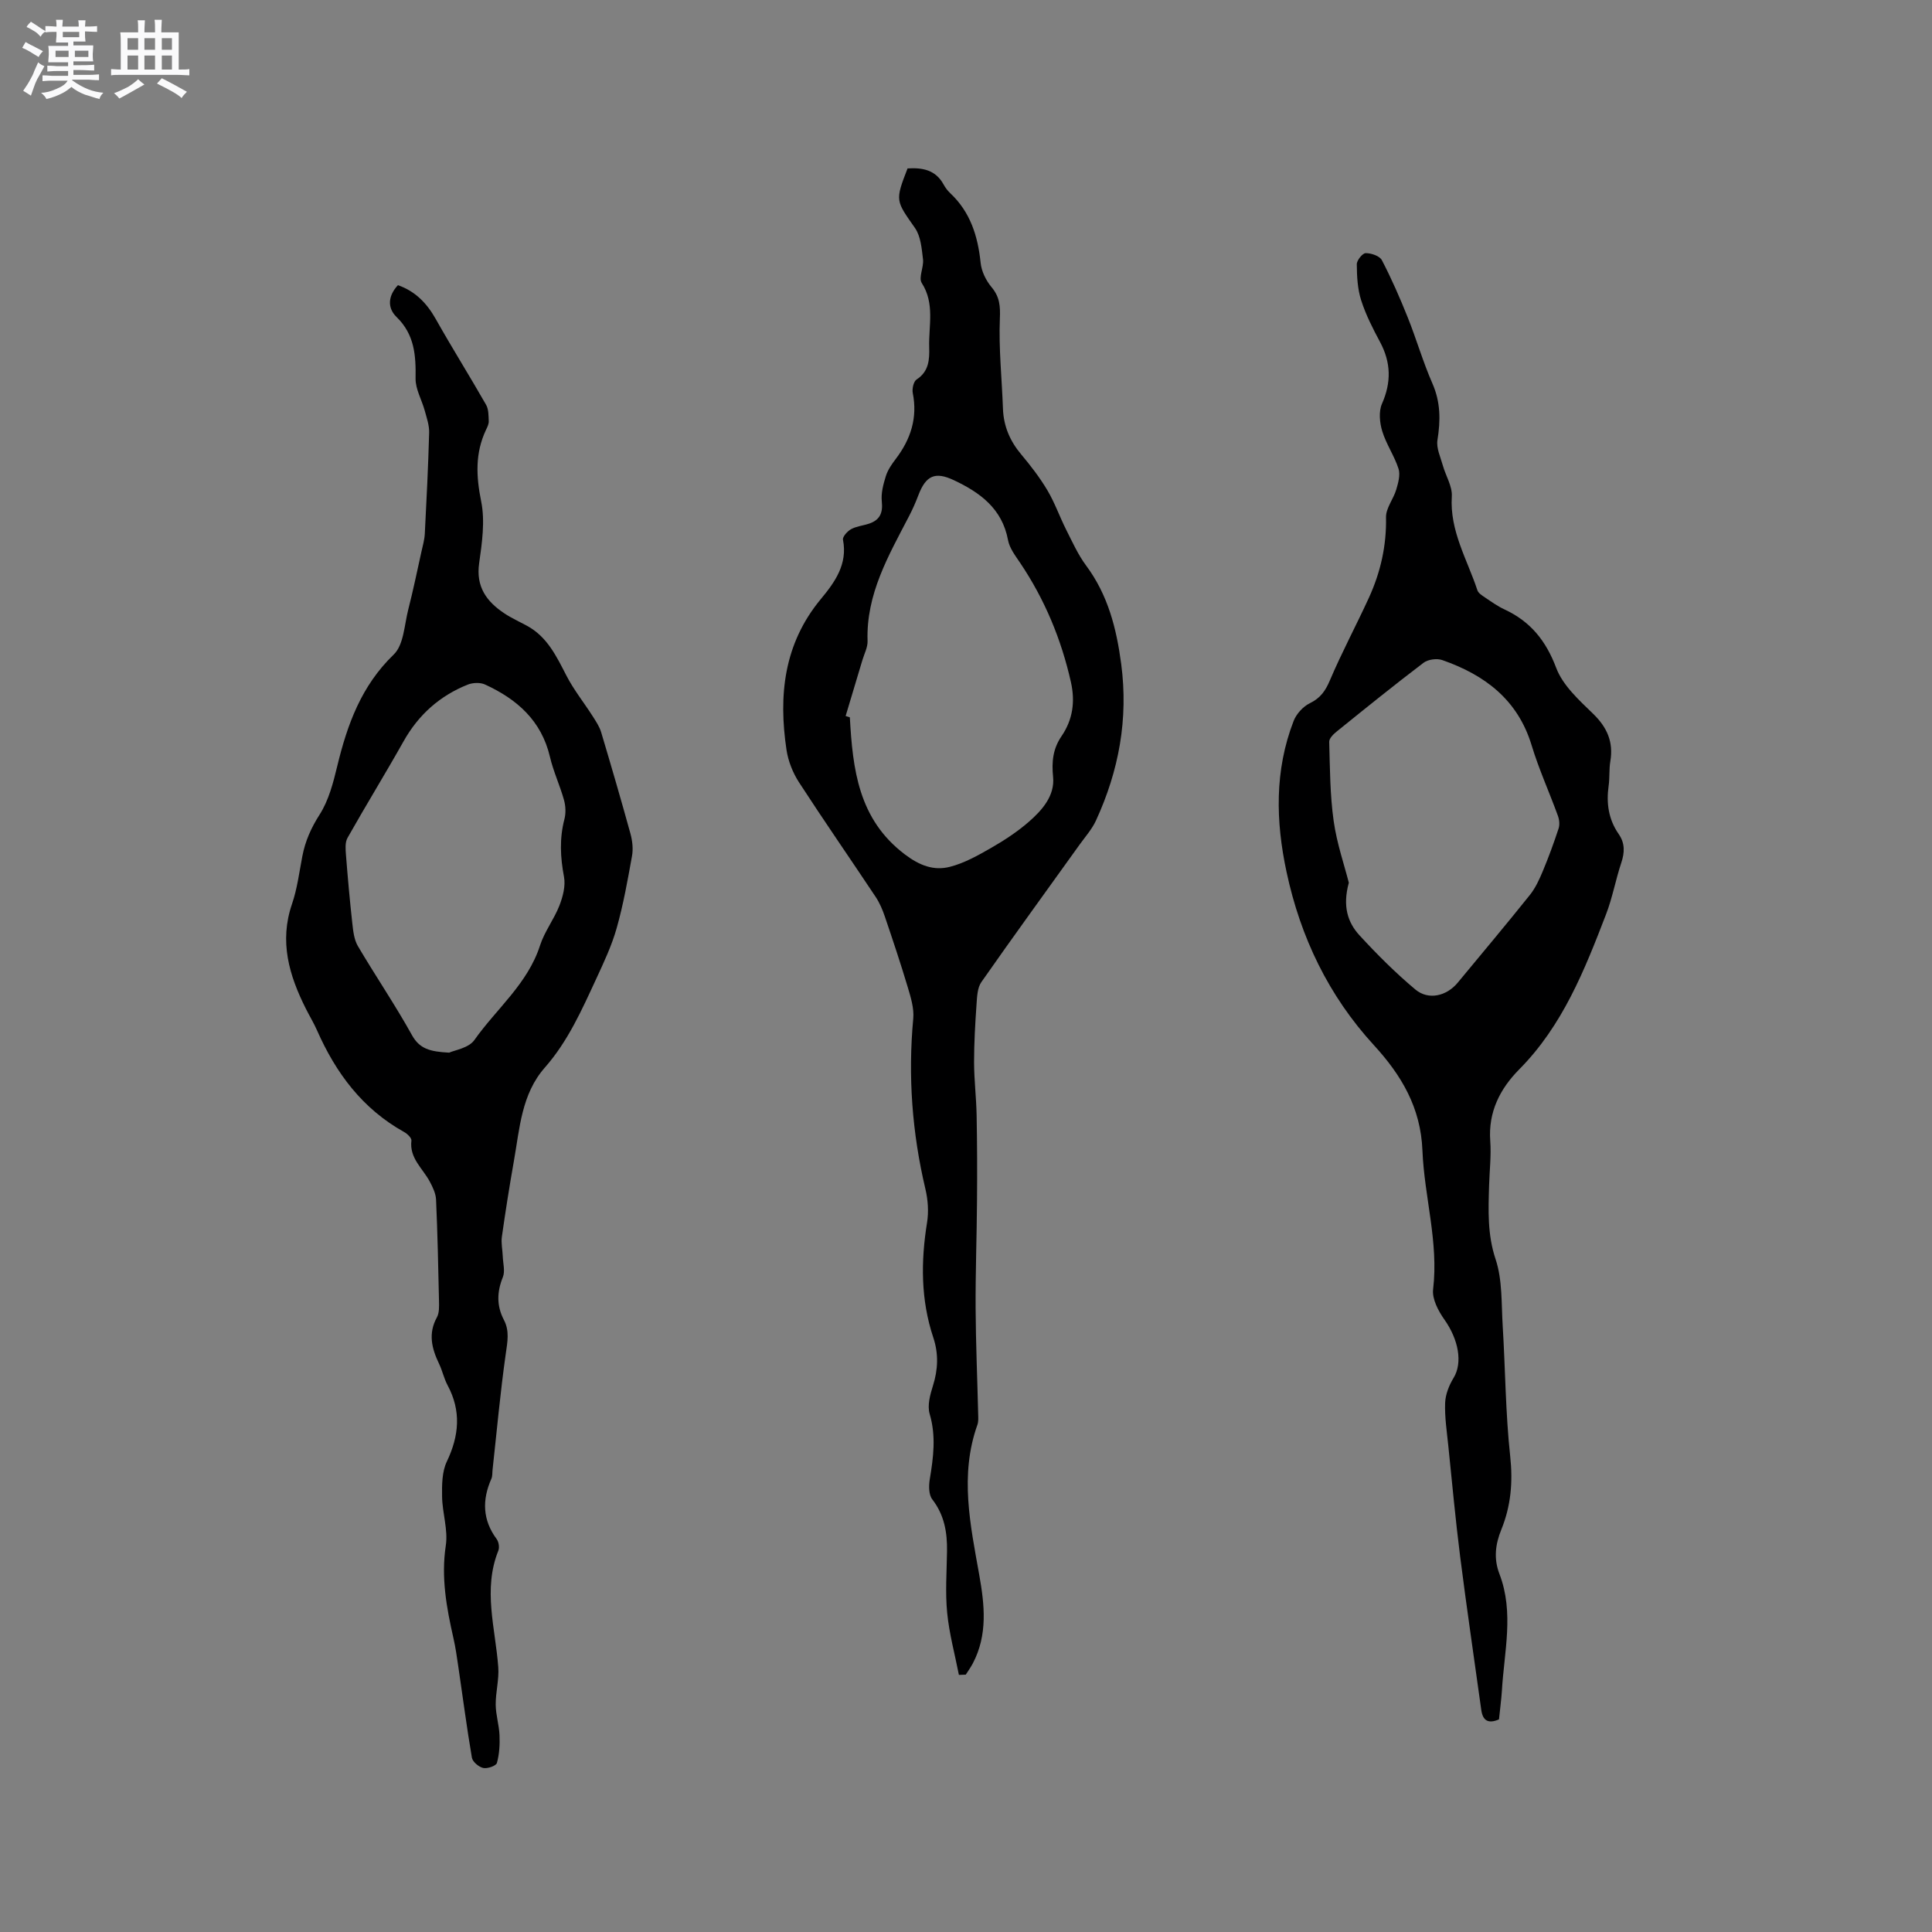 <svg enable-background="new 0 0 400 400" viewBox="0 0 400 400" xmlns="http://www.w3.org/2000/svg"><rect x="0" y="0" width="400" height="400" fill="#808080" stroke="none"/><path d="m6.8 9.5c.6.3 1.3.7 2.1 1.1-.4.4-.7.8-.9 1.2-.7-.4-1.3-.8-1.8-1.1s-1.1-.6-1.6-.8c.2-.4.5-.8.7-1.2.4.2.8.5 1.5.8zm.9 6.9c-.3.6-.5 1.1-.7 1.7s-.4 1.1-.6 1.7c-.6-.4-1.1-.7-1.6-1 .7-1 1.2-1.8 1.5-2.4.3-.5.6-1.1.8-1.7.3-.6.5-1.2.8-1.8.3.3.8.6 1.3.8-.7 1.3-1.2 2.2-1.5 2.7zm.1-11c.4.3 1 .7 1.7 1.1-.5.2-.8.6-1.1 1.1-.5-.6-1-1-1.4-1.2s-.9-.6-1.5-.8c.2-.4.5-.7.9-1.1.5.3.9.6 1.4.9zm10.5 13.1c1 .4 2 .6 3.1.7-.4.4-.7.8-.8 1.3-.9-.2-1.9-.6-3-.9-1-.4-2-.9-2.8-1.6-.5.4-1.1.9-1.9 1.3s-1.9.9-3.3 1.2c-.1-.3-.5-.8-1.1-1.3 1 0 2.1-.3 3.2-.8 1.2-.5 1.9-1 2.3-1.7h-3.2c-.4 0-1 0-2 .1v-1.2c1 0 1.7.1 2 .1h3.3v-1h-2.3c-.2 0-.9 0-2 .1v-1.2c1.2 0 1.9.1 2 .1h2.3v-.8h-4.1c0-.7.1-1.2.1-1.6 0-.5 0-1.1-.1-1.8h4.1v-.7h-2.5c0-.6.1-1.1.1-1.6v-.6h-.5c-.4 0-1 0-1.8.1v-1.3c1.2 0 1.9.1 2.1.1h.2c0-.3 0-.8-.1-1.4h1.4c0 .6-.1 1-.1 1.4h3.4c0-.4 0-.8-.1-1.3h1.5c0 .4-.1.9-.1 1.3.7 0 1.5 0 2.5-.1v1.2c-1 0-1.8-.1-2.5-.1v.6c0 .3 0 .8.1 1.5h-2.5v.8h4.1c0 .7-.1 1.3-.1 1.8s0 1 .1 1.5h-4.1v.8h1.4c.8 0 1.8 0 2.9-.1v1.2c-1 0-1.9-.1-2.8-.1h-1.5v1h3.2c.3 0 1 0 2.1-.1v1.2c-1.1 0-1.8-.1-2.1-.1h-3.4l-.1.1c1.4 1 2.4 1.5 3.4 1.9zm-4.1-6.7v-1.3h-2.7v1.3zm2.2-4.1v-1.1h-3.4v1.1zm1.9 4.1v-1.3h-2.8v1.3z" fill="#fafafb"/><path d="m37 6.7v2.3 5.4c1 0 1.8 0 2.2-.1v1.3c-.6 0-1.5-.1-2.5-.1h-11.9c-.7 0-1.3 0-1.8.1v-1.3c.5 0 1.1.1 2 .1v-5.2c0-1 0-1.8-.1-2.5h3.7c0-1.3 0-2.1-.1-2.5h1.5c0 .4-.1 1.3-.1 2.5h2.2c0-1.2 0-2.1-.1-2.6h1.5c0 .4-.1 1.3-.1 2.6zm-12.3 13.7c-.3-.4-.7-.8-1.1-1.1 1.1-.4 2.1-.9 2.9-1.3.8-.5 1.5-1 2.1-1.6.4.4.9.8 1.3 1.1-2.5 1.4-4.2 2.4-5.2 2.9zm3.9-10.1v-2.4h-2.2v2.4zm0 4.1v-2.9h-2.2v2.9zm3.5-4.1v-2.4h-2.2v2.4zm0 4.1v-2.9h-2.2v2.9zm.4 2.9 1-1.1c.6.3 1.4.7 2.5 1.3s2 1.1 2.7 1.5c-.4.4-.8.8-1.1 1.3-.8-.8-2.5-1.7-5.1-3zm3.1-7v-2.4h-2.1v2.4zm0 4.1v-2.9h-2.1v2.9z" fill="#fafafb"/><g fill="#000001"><path d="m82.39 59.04c3.61 1.27 5.99 3.74 7.84 7.03 3.36 5.97 7.01 11.78 10.41 17.74.54.94.5 2.26.55 3.41.02.59-.31 1.23-.58 1.8-2.26 4.81-2.04 9.58-.99 14.78.83 4.09.18 8.59-.42 12.83-.69 4.86 1.54 7.9 5.19 10.34 1.49 1 3.15 1.74 4.73 2.6 4.17 2.27 6.07 6.27 8.13 10.27 1.53 2.98 3.67 5.64 5.48 8.48.66 1.04 1.38 2.11 1.73 3.27 2.09 6.99 4.13 13.99 6.07 21.02.4 1.47.59 3.14.32 4.62-.9 5-1.79 10.03-3.17 14.91-1.02 3.63-2.66 7.1-4.25 10.54-2.98 6.43-5.85 12.92-10.62 18.34-4.85 5.51-5.21 12.58-6.41 19.33-.92 5.21-1.75 10.45-2.49 15.69-.19 1.32.13 2.71.18 4.06.05 1.45.52 3.09.02 4.32-1.24 3.07-1.31 5.94.22 8.86 1.2 2.29.73 4.56.38 7.03-1.13 7.96-1.85 15.98-2.73 23.98-.07.63 0 1.33-.25 1.88-1.93 4.37-1.84 8.51 1.1 12.48.43.58.61 1.72.35 2.38-3.24 8.07-.61 16.08-.02 24.13.19 2.56-.55 5.18-.53 7.78.02 2.11.7 4.2.79 6.32.08 1.92-.03 3.92-.54 5.74-.17.61-1.97 1.23-2.84 1.04-.92-.21-2.2-1.28-2.34-2.14-1.07-6.25-1.88-12.55-2.81-18.83-.29-1.99-.57-3.99-1.02-5.95-1.43-6.31-2.57-12.56-1.57-19.15.49-3.25-.72-6.72-.77-10.09-.04-2.44-.03-5.17.98-7.28 2.56-5.37 3.01-10.48.15-15.81-.74-1.39-1.07-3-1.75-4.42-1.52-3.17-2.31-6.27-.45-9.64.51-.93.45-2.26.43-3.4-.15-7-.3-13.99-.61-20.98-.06-1.27-.7-2.59-1.32-3.75-1.46-2.72-4.23-4.82-3.78-8.46.06-.54-.86-1.41-1.53-1.78-8.6-4.79-14.11-12.19-18-21.01-.68-1.55-1.57-3-2.33-4.52-3.46-6.88-5.53-13.88-2.87-21.65 1.09-3.18 1.51-6.6 2.15-9.93.6-3.13 1.82-5.86 3.58-8.61 1.87-2.93 2.81-6.56 3.64-10.01 2.09-8.65 4.99-16.65 11.7-23.12 2.08-2 2.19-6.13 3.01-9.33 1.01-3.95 1.84-7.96 2.72-11.94.27-1.23.63-2.46.7-3.7.36-6.99.71-13.98.9-20.97.04-1.52-.51-3.07-.92-4.58-.61-2.22-1.92-4.42-1.89-6.62.08-4.77-.2-9.11-3.94-12.74-2-1.95-1.71-4.45.29-6.59zm10.61 158.9c1.09-.51 4.04-.94 5.22-2.62 4.57-6.48 11.04-11.64 13.59-19.58.93-2.88 2.9-5.41 4.01-8.25.72-1.85 1.3-4.08.95-5.95-.76-4.03-.96-7.91.08-11.91.33-1.25.27-2.74-.08-3.99-.84-3.02-2.2-5.9-2.91-8.94-1.76-7.51-6.83-11.95-13.44-14.98-1-.46-2.53-.39-3.58.02-5.79 2.32-10.19 6.23-13.28 11.73-3.78 6.72-7.82 13.28-11.61 20-.54.95-.41 2.37-.32 3.56.37 4.71.79 9.41 1.31 14.11.18 1.6.36 3.37 1.14 4.71 3.65 6.2 7.72 12.17 11.21 18.46 1.56 2.81 3.68 3.43 7.71 3.63z"/><path d="m310.35 355.98c-2.29.99-3.37.2-3.67-1.97-1.46-10.57-3.03-21.14-4.37-31.73-.97-7.65-1.67-15.33-2.46-23-.3-2.94-.76-5.91-.65-8.84.07-1.76.82-3.65 1.76-5.18 1.88-3.1 1.05-7.87-1.92-12.07-1.26-1.78-2.57-4.27-2.33-6.25 1.17-9.78-1.83-19.16-2.21-28.74-.35-8.89-4.35-15.59-10.06-21.82-9.38-10.23-15.18-22.33-18.07-35.83-2.26-10.53-2.5-21.05 1.46-31.28.57-1.47 1.96-3 3.37-3.68 2.18-1.07 3.21-2.54 4.14-4.73 2.47-5.81 5.46-11.39 8.09-17.13 2.4-5.26 3.65-10.76 3.53-16.63-.04-1.89 1.54-3.78 2.12-5.74.41-1.38.87-3.05.47-4.31-.86-2.67-2.55-5.09-3.37-7.77-.54-1.76-.76-4.08-.06-5.68 1.96-4.44 1.88-8.53-.39-12.78-1.5-2.79-2.96-5.66-3.92-8.66-.75-2.35-.88-4.95-.9-7.45-.01-.81 1.19-2.3 1.84-2.3 1.15-.01 2.89.58 3.35 1.45 2 3.84 3.74 7.82 5.35 11.84 1.81 4.52 3.16 9.23 5.11 13.68 1.71 3.89 1.7 7.66 1.05 11.73-.27 1.65.63 3.52 1.11 5.25.6 2.16 2 4.33 1.86 6.43-.45 7.15 3.2 13.05 5.3 19.42.2.6.96 1.08 1.56 1.48 1.32.89 2.63 1.83 4.06 2.49 5.35 2.49 8.56 6.44 10.69 12.09 1.37 3.64 4.73 6.68 7.66 9.52 2.91 2.83 4.22 5.85 3.55 9.84-.28 1.66-.11 3.4-.35 5.07-.51 3.6-.02 6.96 2.08 9.98 1.33 1.91 1.25 3.83.53 5.98-1.17 3.51-1.82 7.21-3.15 10.65-4.44 11.54-8.99 23.03-17.97 32.09-3.97 4.01-6.44 8.82-6 14.82.22 3.05-.15 6.14-.24 9.21-.15 5.14-.37 10.14 1.35 15.29 1.43 4.3 1.18 9.2 1.47 13.84.55 8.98.58 18.01 1.55 26.94.58 5.36.15 10.29-1.84 15.19-1.23 3.02-1.61 6.02-.38 9.2 3.06 7.98.96 16.11.5 24.19-.13 1.91-.39 3.8-.6 5.9zm-31.09-173.22c-1.33 4.85-.24 8.22 2.2 10.88 3.63 3.95 7.46 7.78 11.58 11.23 2.72 2.27 6.47 1.35 8.75-1.4 5-6.04 10.04-12.04 14.94-18.16 1.16-1.45 1.97-3.22 2.69-4.95 1.21-2.89 2.29-5.85 3.27-8.83.26-.79.15-1.84-.15-2.65-1.77-4.87-3.93-9.61-5.43-14.56-2.87-9.47-9.71-14.59-18.51-17.66-1.12-.39-2.95-.14-3.87.56-6.07 4.61-12.01 9.41-17.94 14.2-.69.55-1.61 1.44-1.59 2.16.15 5.47.16 10.99.92 16.39.65 4.64 2.22 9.16 3.14 12.79z"/><path d="m198.53 346.77c-.84-4.29-2.01-8.55-2.43-12.88-.41-4.2-.09-8.47-.03-12.71.06-3.9-.54-7.5-3.05-10.75-.75-.96-.74-2.81-.52-4.17.75-4.52 1.33-8.92-.02-13.51-.52-1.75.09-3.99.68-5.86 1.06-3.36 1.18-6.63.07-9.96-2.61-7.83-2.59-15.77-1.29-23.84.36-2.23.18-4.69-.34-6.9-2.76-11.65-3.63-23.39-2.52-35.32.19-2.09-.5-4.34-1.12-6.42-1.48-4.95-3.12-9.85-4.78-14.74-.47-1.38-1.06-2.77-1.86-3.98-5.28-7.94-10.72-15.78-15.91-23.78-1.27-1.97-2.22-4.36-2.57-6.68-1.69-11.28-.57-21.96 7.08-31.21 2.9-3.5 5.61-7.21 4.61-12.32-.12-.61.91-1.75 1.66-2.17 1.08-.6 2.42-.73 3.63-1.12 2.28-.72 3.01-2.17 2.75-4.62-.19-1.72.31-3.58.84-5.27.4-1.28 1.23-2.47 2.06-3.56 3.09-4.07 4.53-8.49 3.51-13.63-.17-.88.16-2.39.79-2.8 2.57-1.67 2.68-4.15 2.61-6.7-.13-4.45 1.2-9-1.54-13.28-.71-1.11.45-3.28.26-4.9-.27-2.21-.46-4.76-1.66-6.48-3.99-5.71-4.16-5.59-1.54-12.34 3.06-.19 5.82.28 7.48 3.36.35.64.82 1.26 1.35 1.76 4.18 3.92 5.73 8.9 6.3 14.44.18 1.75 1.11 3.65 2.25 5.01 1.71 2.04 1.84 3.94 1.73 6.56-.25 6.18.42 12.39.64 18.59.13 3.64 1.44 6.7 3.77 9.48 1.97 2.35 3.87 4.81 5.43 7.44 1.53 2.57 2.53 5.46 3.88 8.14 1.28 2.53 2.46 5.18 4.13 7.43 4.53 6.09 6.29 12.99 7.27 20.37 1.51 11.41-.48 22.12-5.22 32.43-.83 1.8-2.21 3.35-3.39 4.99-6.79 9.48-13.66 18.9-20.34 28.46-.83 1.19-.89 3.04-1 4.61-.28 4-.51 8.01-.51 12.01.01 3.66.46 7.31.53 10.97.11 5.89.13 11.79.08 17.68-.05 7.41-.33 14.83-.29 22.24.04 7.31.36 14.63.53 21.94.02.74.08 1.54-.16 2.21-3.71 10.41-1.46 20.73.38 31.06 1.11 6.23 1.78 12.41-1.32 18.32-.43.82-.97 1.57-1.47 2.35-.48.02-.95.03-1.42.05zm-23.45-198.53.87.27c.6 10.73 1.75 21.1 11.4 28.39 3.02 2.29 5.97 3.42 9.3 2.57 2.99-.76 5.83-2.36 8.55-3.92 2.74-1.57 5.43-3.34 7.8-5.4 2.78-2.42 5.42-5.42 5.03-9.3-.32-3.17-.02-5.84 1.74-8.42 2.35-3.44 2.86-7.17 1.95-11.22-2-8.88-5.43-17.13-10.52-24.69-.99-1.47-2.19-3.03-2.5-4.7-1.21-6.53-5.81-9.86-11.23-12.41-3.9-1.84-5.78-.92-7.32 3.09-.56 1.48-1.2 2.94-1.93 4.34-4.24 8.17-8.93 16.17-8.6 25.88.04 1.3-.68 2.64-1.07 3.95-1.15 3.86-2.31 7.72-3.47 11.57z"/></g></svg>